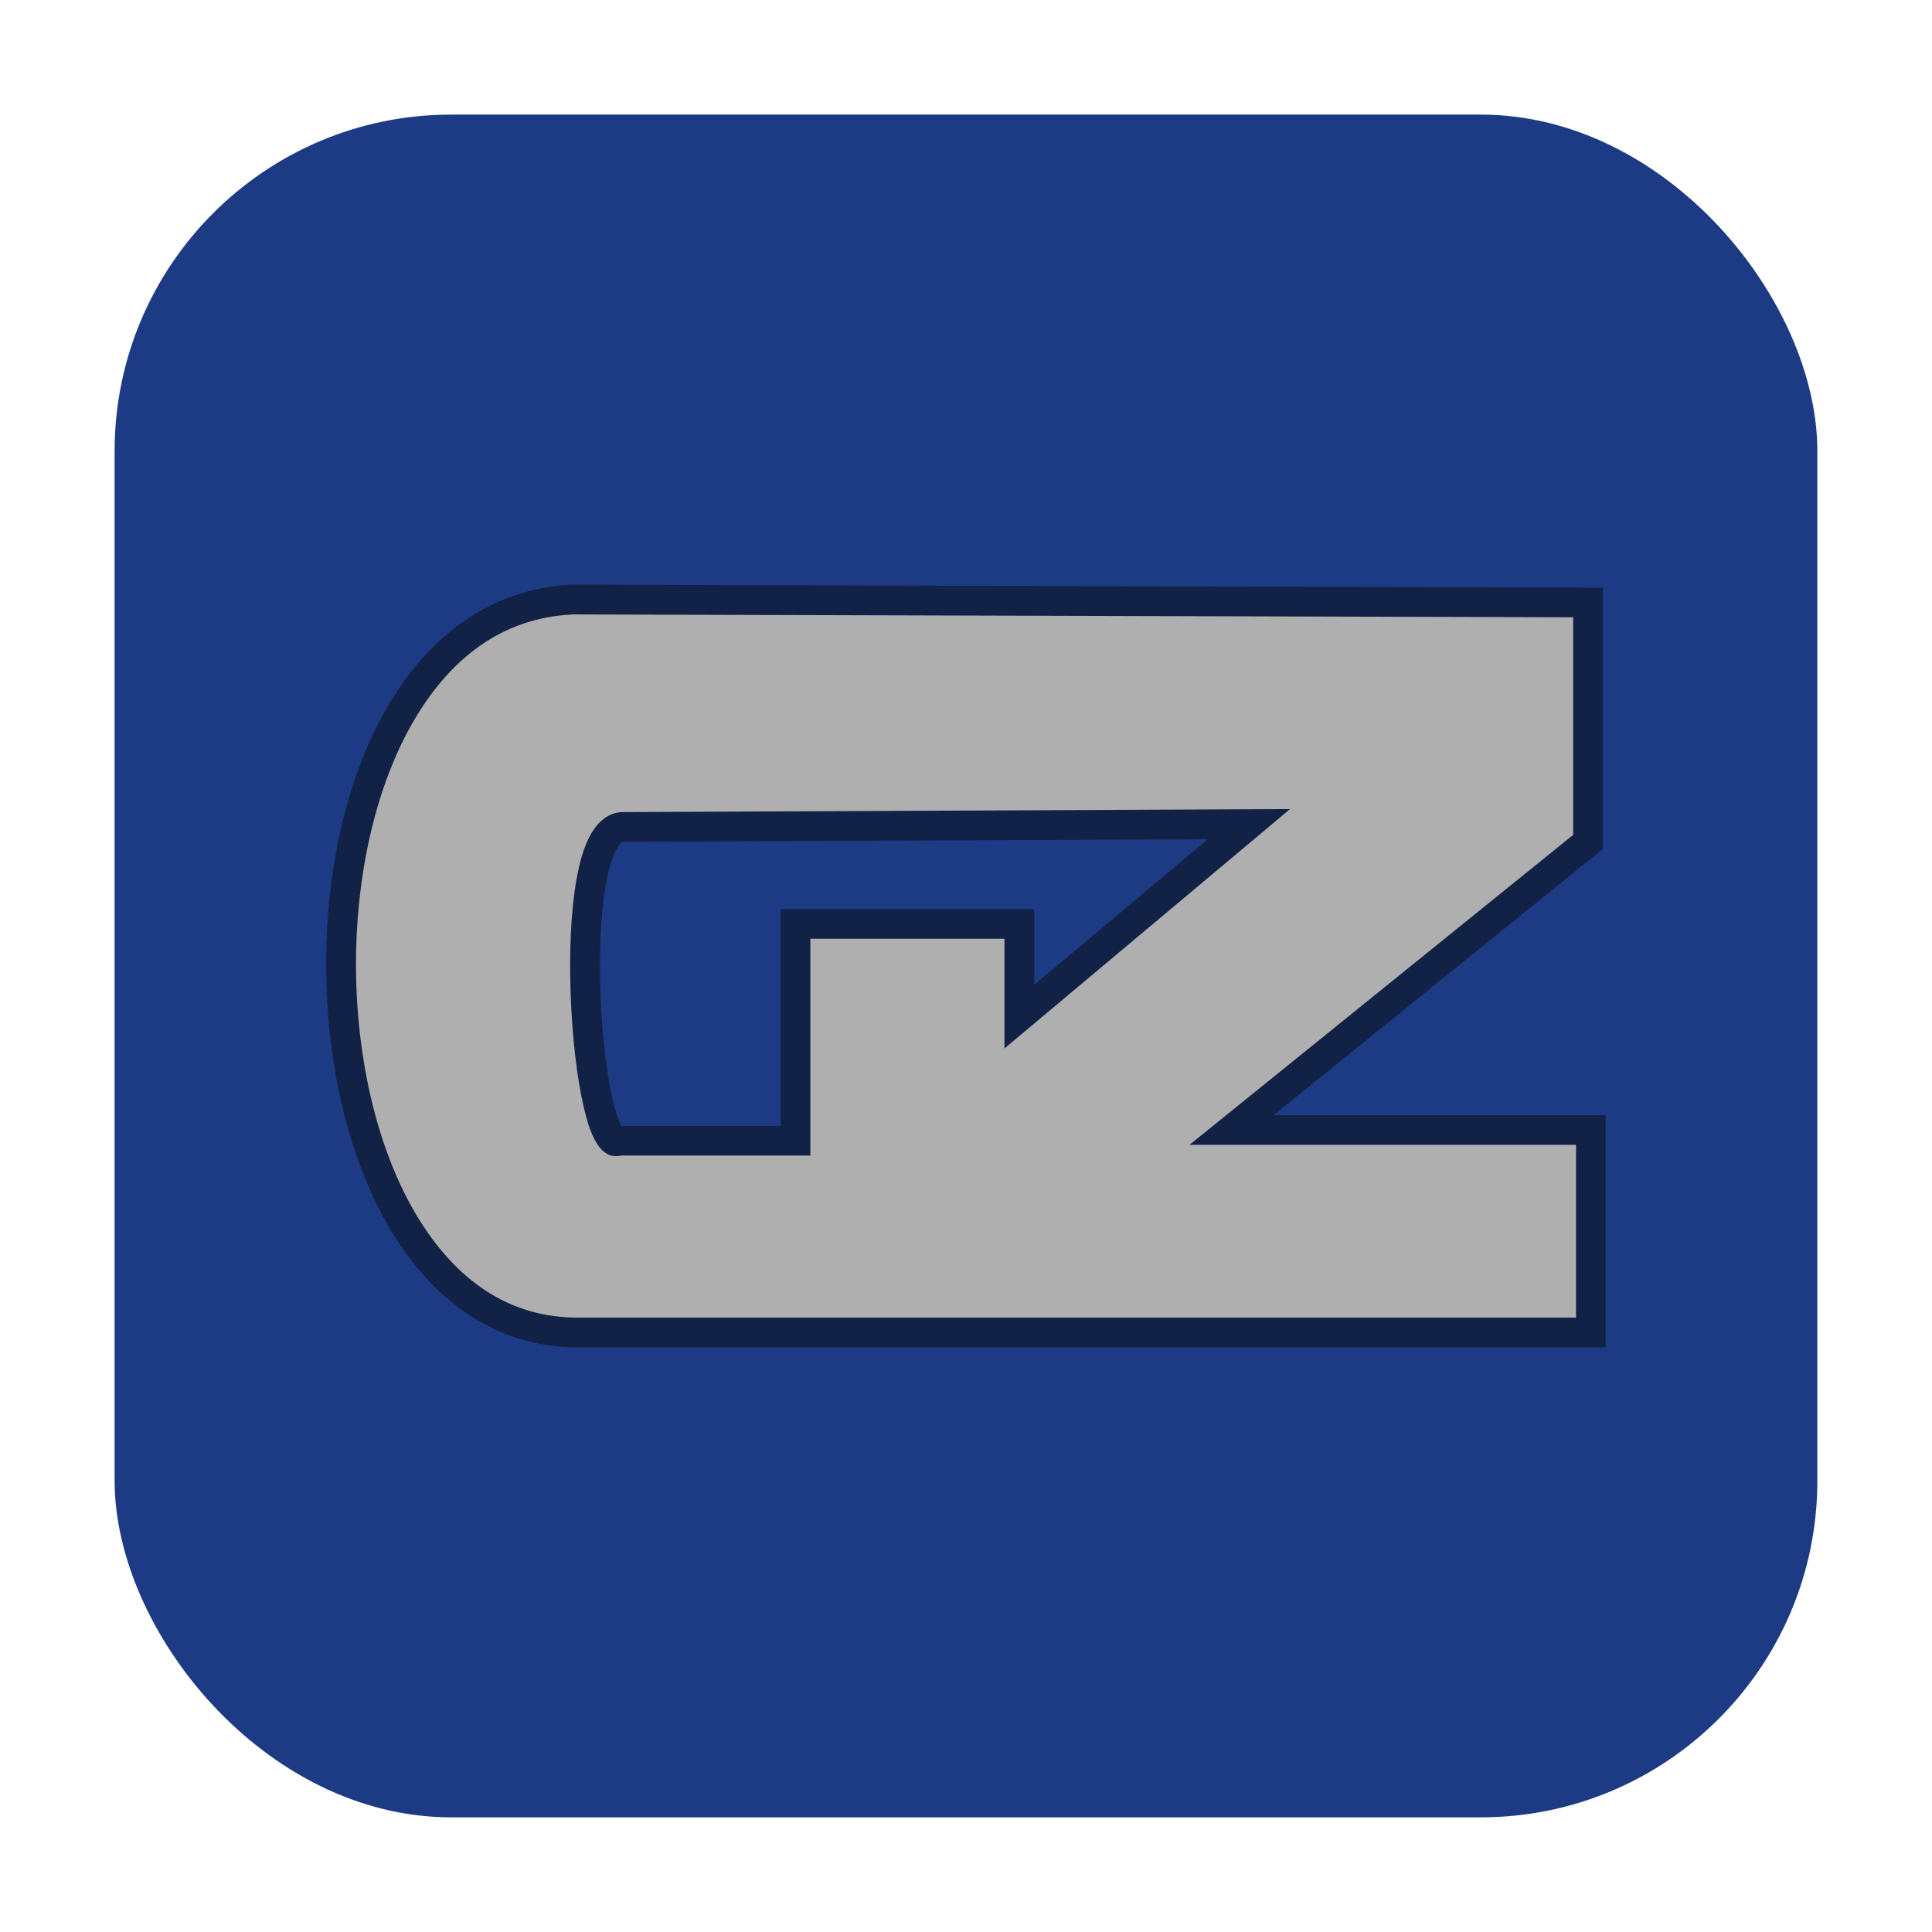 <?xml version="1.0" encoding="UTF-8" standalone="no"?>
<svg
   xmlns:dc="http://purl.org/dc/elements/1.1/"
   xmlns:cc="http://creativecommons.org/ns#"
   xmlns:rdf="http://www.w3.org/1999/02/22-rdf-syntax-ns#"
   xmlns:svg="http://www.w3.org/2000/svg"
   xmlns="http://www.w3.org/2000/svg"
   xmlns:sodipodi="http://sodipodi.sourceforge.net/DTD/sodipodi-0.dtd"
   xmlns:inkscape="http://www.inkscape.org/namespaces/inkscape"
   height="32"
   width="32"
   version="1"
   id="svg8"
   sodipodi:docname="gzdoom.svg"
   inkscape:version="0.92.1 r">
  <defs
     id="defs12" />
  <sodipodi:namedview
     pagecolor="#ffffff"
     bordercolor="#666666"
     borderopacity="1"
     objecttolerance="10"
     gridtolerance="10"
     guidetolerance="10"
     inkscape:pageopacity="0"
     inkscape:pageshadow="2"
     inkscape:window-width="1680"
     inkscape:window-height="955"
     id="namedview10"
     showgrid="false"
     inkscape:zoom="10.429825"
     inkscape:cx="15.731158"
     inkscape:cy="12.033974"
     inkscape:window-x="0"
     inkscape:window-y="0"
     inkscape:window-maximized="1"
     inkscape:current-layer="svg8" />
  <rect
     style="opacity:1;fill:#1d3b85;fill-opacity:1;fill-rule:evenodd;stroke:none;stroke-width:1.035;stroke-linecap:round;stroke-linejoin:bevel;stroke-miterlimit:4;stroke-dasharray:none;stroke-dashoffset:0;stroke-opacity:1"
     id="rect4497"
     width="28.203"
     height="28.203"
     x="1.898"
     y="1.898"
     ry="5.575" />
  <g
     id="g4576"
     transform="translate(0.378,-0.484)">
    <path
       id="path4531-3"
       d="m 9.144,10.404 c -5.191,0.221 -5.046,12.022 0,12.139 H 26.006 v -3.354 h -5.951 l 5.904,-4.77 V 10.451 Z M 20.343,14.124 16.541,17.312 V 15.777 h -3.708 v 3.59 H 9.951 c -0.59,0.406 -0.999,-5.085 0,-5.196 z"
       style="fill:#afafaf;fill-opacity:1;stroke:none;stroke-width:4;stroke-linecap:butt;stroke-linejoin:miter;stroke-miterlimit:4;stroke-dasharray:none;stroke-opacity:1"
       inkscape:connector-curvature="0" />
    <path
       inkscape:connector-curvature="0"
       id="path4531"
       d="m 9.105,10.168 -0.006,2.47e-4 c -1.391,0.059 -2.438,0.91 -3.104,2.099 -0.666,1.19 -0.98,2.725 -0.971,4.257 0.009,1.531 0.342,3.06 1.012,4.236 0.671,1.176 1.71,2.008 3.067,2.04 h 0.003 17.111 v -3.846 h -5.501 l 5.454,-4.407 v -4.331 z m 0.013,0.493 16.561,0.047 v 3.604 l -6.355,5.134 h 6.402 v 2.861 H 9.116 C 7.95,22.28 7.079,21.592 6.465,20.516 5.852,19.44 5.527,17.982 5.518,16.521 5.509,15.06 5.817,13.597 6.426,12.508 7.035,11.42 7.915,10.713 9.118,10.661 Z m 11.871,3.224 -0.682,0.003 -10.405,0.047 -0.013,0.002 c -0.237,0.026 -0.4,0.206 -0.502,0.403 -0.103,0.197 -0.168,0.438 -0.217,0.714 -0.098,0.553 -0.121,1.248 -0.095,1.928 0.026,0.68 0.101,1.341 0.212,1.825 0.056,0.242 0.115,0.438 0.207,0.593 0.046,0.078 0.099,0.153 0.202,0.206 0.064,0.033 0.147,0.032 0.226,0.017 h 3.122 v -3.59 h 3.215 v 1.817 z m -1.362,0.499 -2.875,2.411 v -1.253 h -4.201 v 3.59 H 9.913 C 9.873,19.058 9.816,18.904 9.768,18.696 9.668,18.261 9.593,17.618 9.568,16.963 c -0.025,-0.656 3.33e-5,-1.328 0.088,-1.823 0.044,-0.247 0.105,-0.45 0.169,-0.573 0.063,-0.121 0.105,-0.137 0.118,-0.139 z"
       style="color:#000000;font-style:normal;font-variant:normal;font-weight:normal;font-stretch:normal;font-size:medium;line-height:normal;font-family:sans-serif;font-variant-ligatures:normal;font-variant-position:normal;font-variant-caps:normal;font-variant-numeric:normal;font-variant-alternates:normal;font-feature-settings:normal;text-indent:0;text-align:start;text-decoration:none;text-decoration-line:none;text-decoration-style:solid;text-decoration-color:#000000;letter-spacing:normal;word-spacing:normal;text-transform:none;writing-mode:lr-tb;direction:ltr;text-orientation:mixed;dominant-baseline:auto;baseline-shift:baseline;text-anchor:start;white-space:normal;shape-padding:0;clip-rule:nonzero;display:inline;overflow:visible;visibility:visible;opacity:1;isolation:auto;mix-blend-mode:normal;color-interpolation:sRGB;color-interpolation-filters:linearRGB;solid-color:#000000;solid-opacity:1;vector-effect:none;fill:#122246;fill-opacity:1;fill-rule:nonzero;stroke:none;stroke-width:4;stroke-linecap:butt;stroke-linejoin:miter;stroke-miterlimit:4;stroke-dasharray:none;stroke-dashoffset:0;stroke-opacity:1;color-rendering:auto;image-rendering:auto;shape-rendering:auto;text-rendering:auto;enable-background:accumulate" />
  </g>
</svg>
